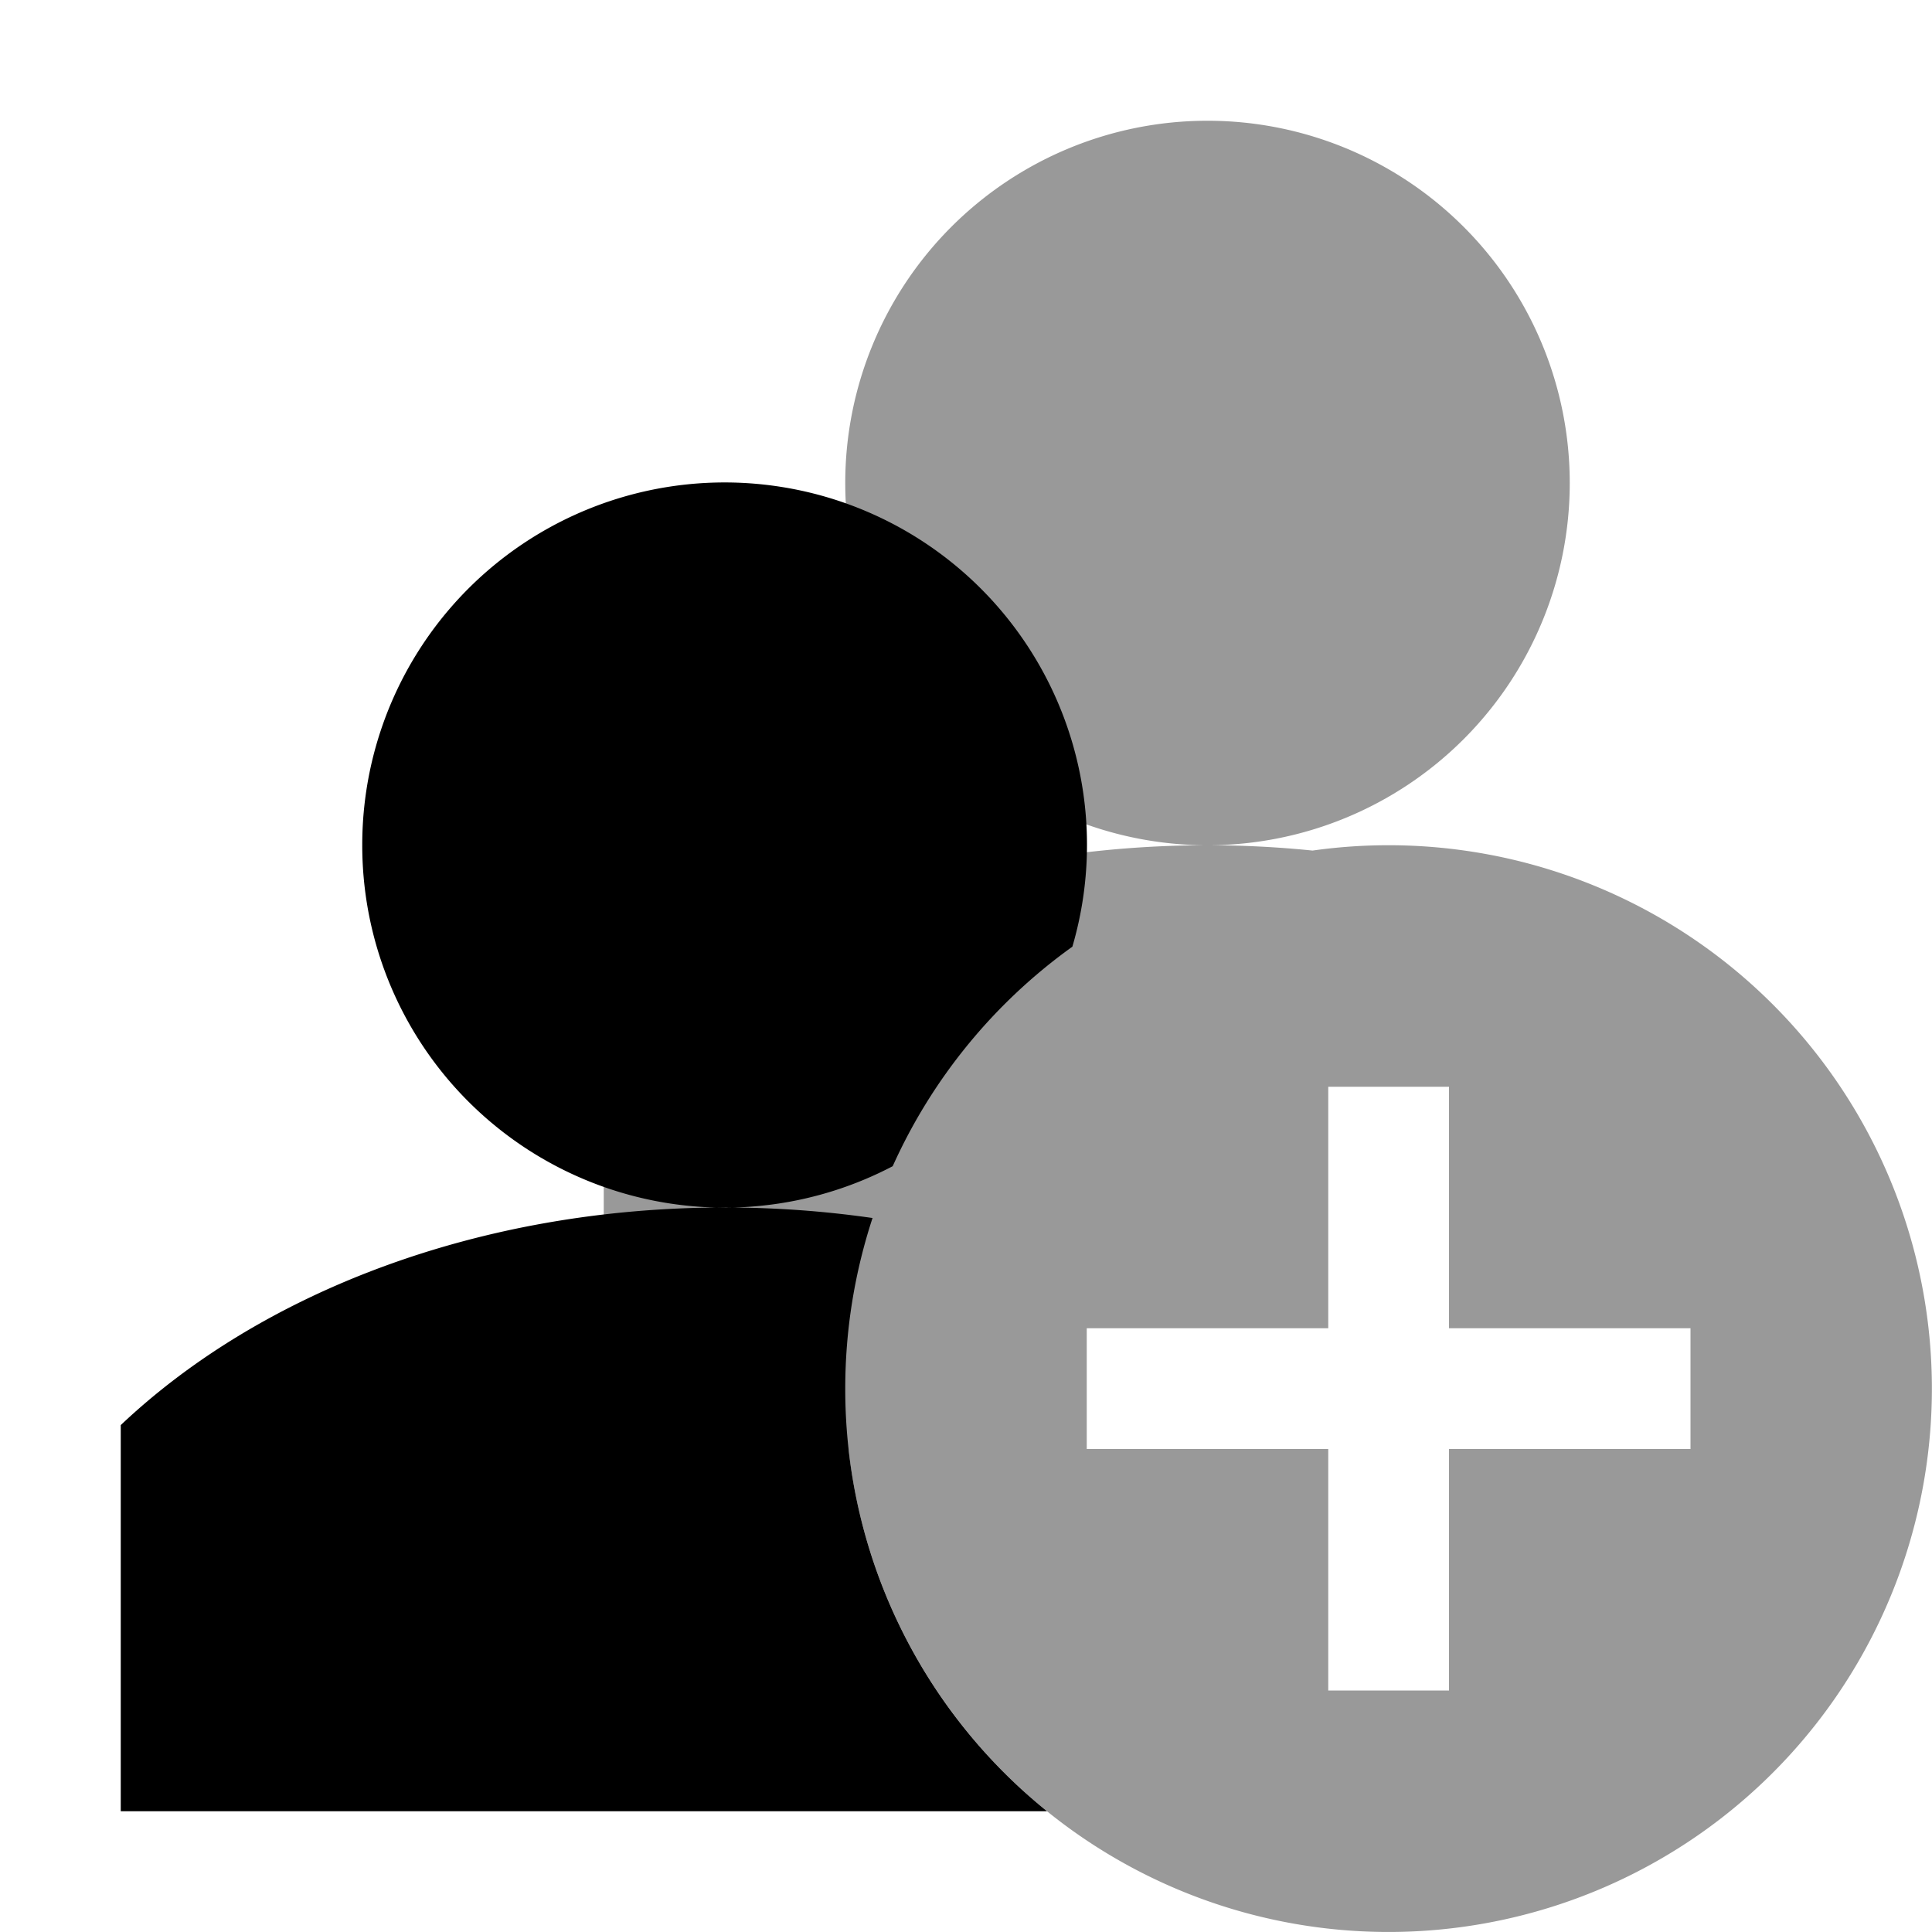 <svg width="16" height="16" viewBox="0 0 16 16" xmlns="http://www.w3.org/2000/svg">
    <g fill-rule="evenodd">
        <path d="M12 11V9h-1v2H9v1h2v2h1v-2h2v-1h-2zm-1.13-3.956A4.5 4.5 0 1 1 7.027 12H5V8.802C6.159 7.705 7.968 7 10 7c.295 0 .586.015.87.044zM10 7a3 3 0 1 1 0-6 3 3 0 0 1 0 6z" fill-opacity=".4"/>
        <path d="M7.226 10.087A8.574 8.574 0 0 0 6 10c-2.032 0-3.841.705-5 1.802V15h7.671A4.491 4.491 0 0 1 7 11.5c0-.493.08-.968.226-1.413zM8.881 7.84A3.001 3.001 0 1 0 3 7a3 3 0 0 0 4.393 2.658A4.517 4.517 0 0 1 8.881 7.84z"/>
    </g>
</svg>
